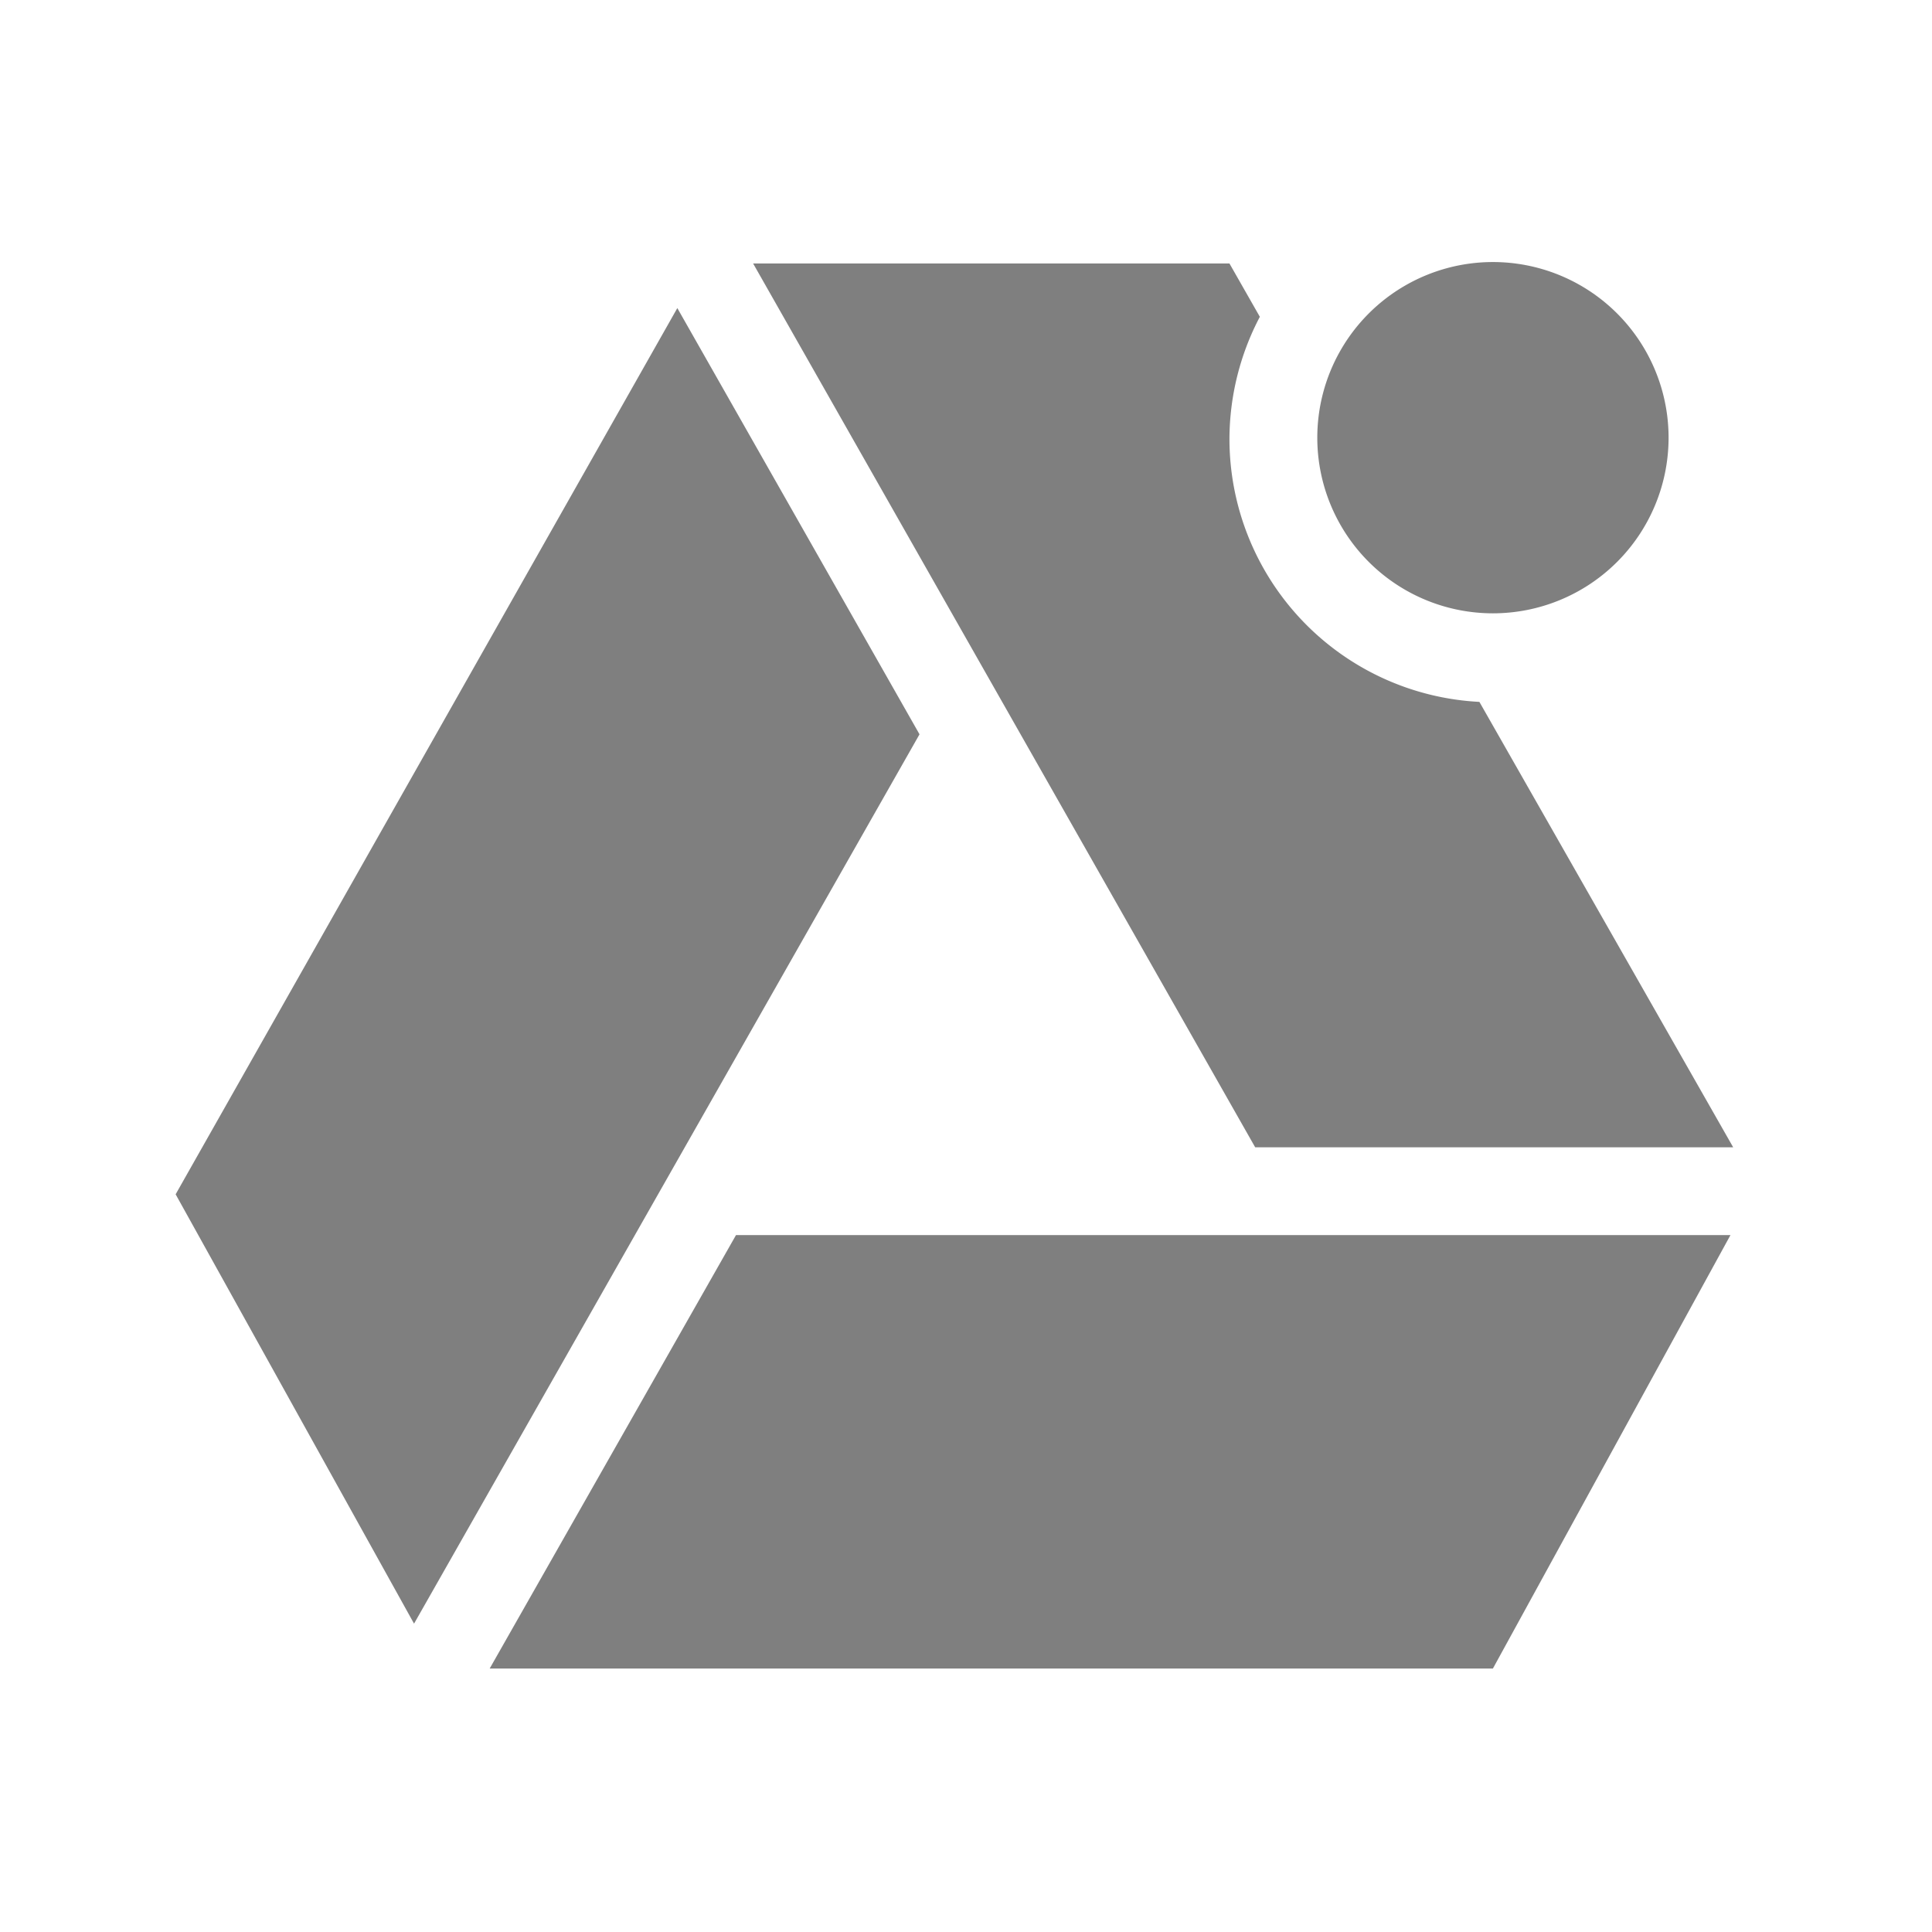 <?xml version="1.0" encoding="UTF-8" standalone="no"?>
<svg
   xmlns:dc="http://purl.org/dc/elements/1.1/"
   xmlns:cc="http://creativecommons.org/ns#"
   xmlns:rdf="http://www.w3.org/1999/02/22-rdf-syntax-ns#"
   xmlns:svg="http://www.w3.org/2000/svg"
   xmlns="http://www.w3.org/2000/svg"
   xmlns:sodipodi="http://sodipodi.sourceforge.net/DTD/sodipodi-0.dtd"
   xmlns:inkscape="http://www.inkscape.org/namespaces/inkscape"
   style="clip-rule:evenodd;fill-rule:evenodd;image-rendering:optimizeQuality;shape-rendering:geometricPrecision;text-rendering:geometricPrecision"
   xml:space="preserve"
   height="22"
   width="22"
   version="1.1"
   viewBox="0 0 1624.01 1624.009"
   id="svg2"
   inkscape:version="0.91 r13725"
   sodipodi:docname="insync-feed.svg"><sodipodi:namedview
     pagecolor="#000000"
     bordercolor="#666666"
     borderopacity="1"
     objecttolerance="10"
     gridtolerance="10"
     guidetolerance="10"
     inkscape:pageopacity="0"
     inkscape:pageshadow="2"
     inkscape:window-width="1600"
     inkscape:window-height="849"
     id="namedview20"
     showgrid="false"
     inkscape:zoom="7.46"
     inkscape:cx="-41.694915"
     inkscape:cy="12"
     inkscape:window-x="0"
     inkscape:window-y="0"
     inkscape:window-maximized="1"
     inkscape:current-layer="svg2" /><defs
     id="defs4"><style
       type="text/css"
       id="style6"><![CDATA[
    .fil2 {fill:#11A861}
    .fil0 {fill:#3777E3}
    .fil1 {fill:#FFCF63}
   ]]></style></defs><g
     id="g8"
     style="fill:#000000;fill-opacity:1;opacity:0.5"
     transform="translate(-73.823,-73.786)"><g
       id="g10"
       style="fill:#000000;fill-opacity:1;fill-rule:evenodd"><path
         d="m 9.576,4 5.717,10.064 5.443,0 -2.89,-5.072 A 3,3 0 0 1 15,6 3,3 0 0 1 15.346,4.607 L 15,4 9.576,4 Z"
         transform="scale(73.819,73.819)"
         id="path12"
         style="fill:#000000;fill-opacity:1"
         inkscape:connector-curvature="0" /><path
         d="M 643.17,332.76 221.46,1077.7 421.86,1438.6 846.75,691.04 643.17,332.76 Z"
         id="path14"
         style="fill:#000000;fill-opacity:1"
         inkscape:connector-curvature="0" /><path
         d="m 692.48,1112 -207.04,364.34 843.29,0 199.69,-364.34 -835.94,0 z"
         id="path16"
         style="fill:#000000;fill-opacity:1"
         inkscape:connector-curvature="0" /></g><path
       style="color:#000000;fill:#000000;fill-opacity:1;fill-rule:nonzero"
       d="m 1476.4,442.91 a 147.64,147.64 0 0 1 -295.27,0 147.64,147.64 0 1 1 295.27,0 z"
       id="path18"
       inkscape:connector-curvature="0" /></g></svg>